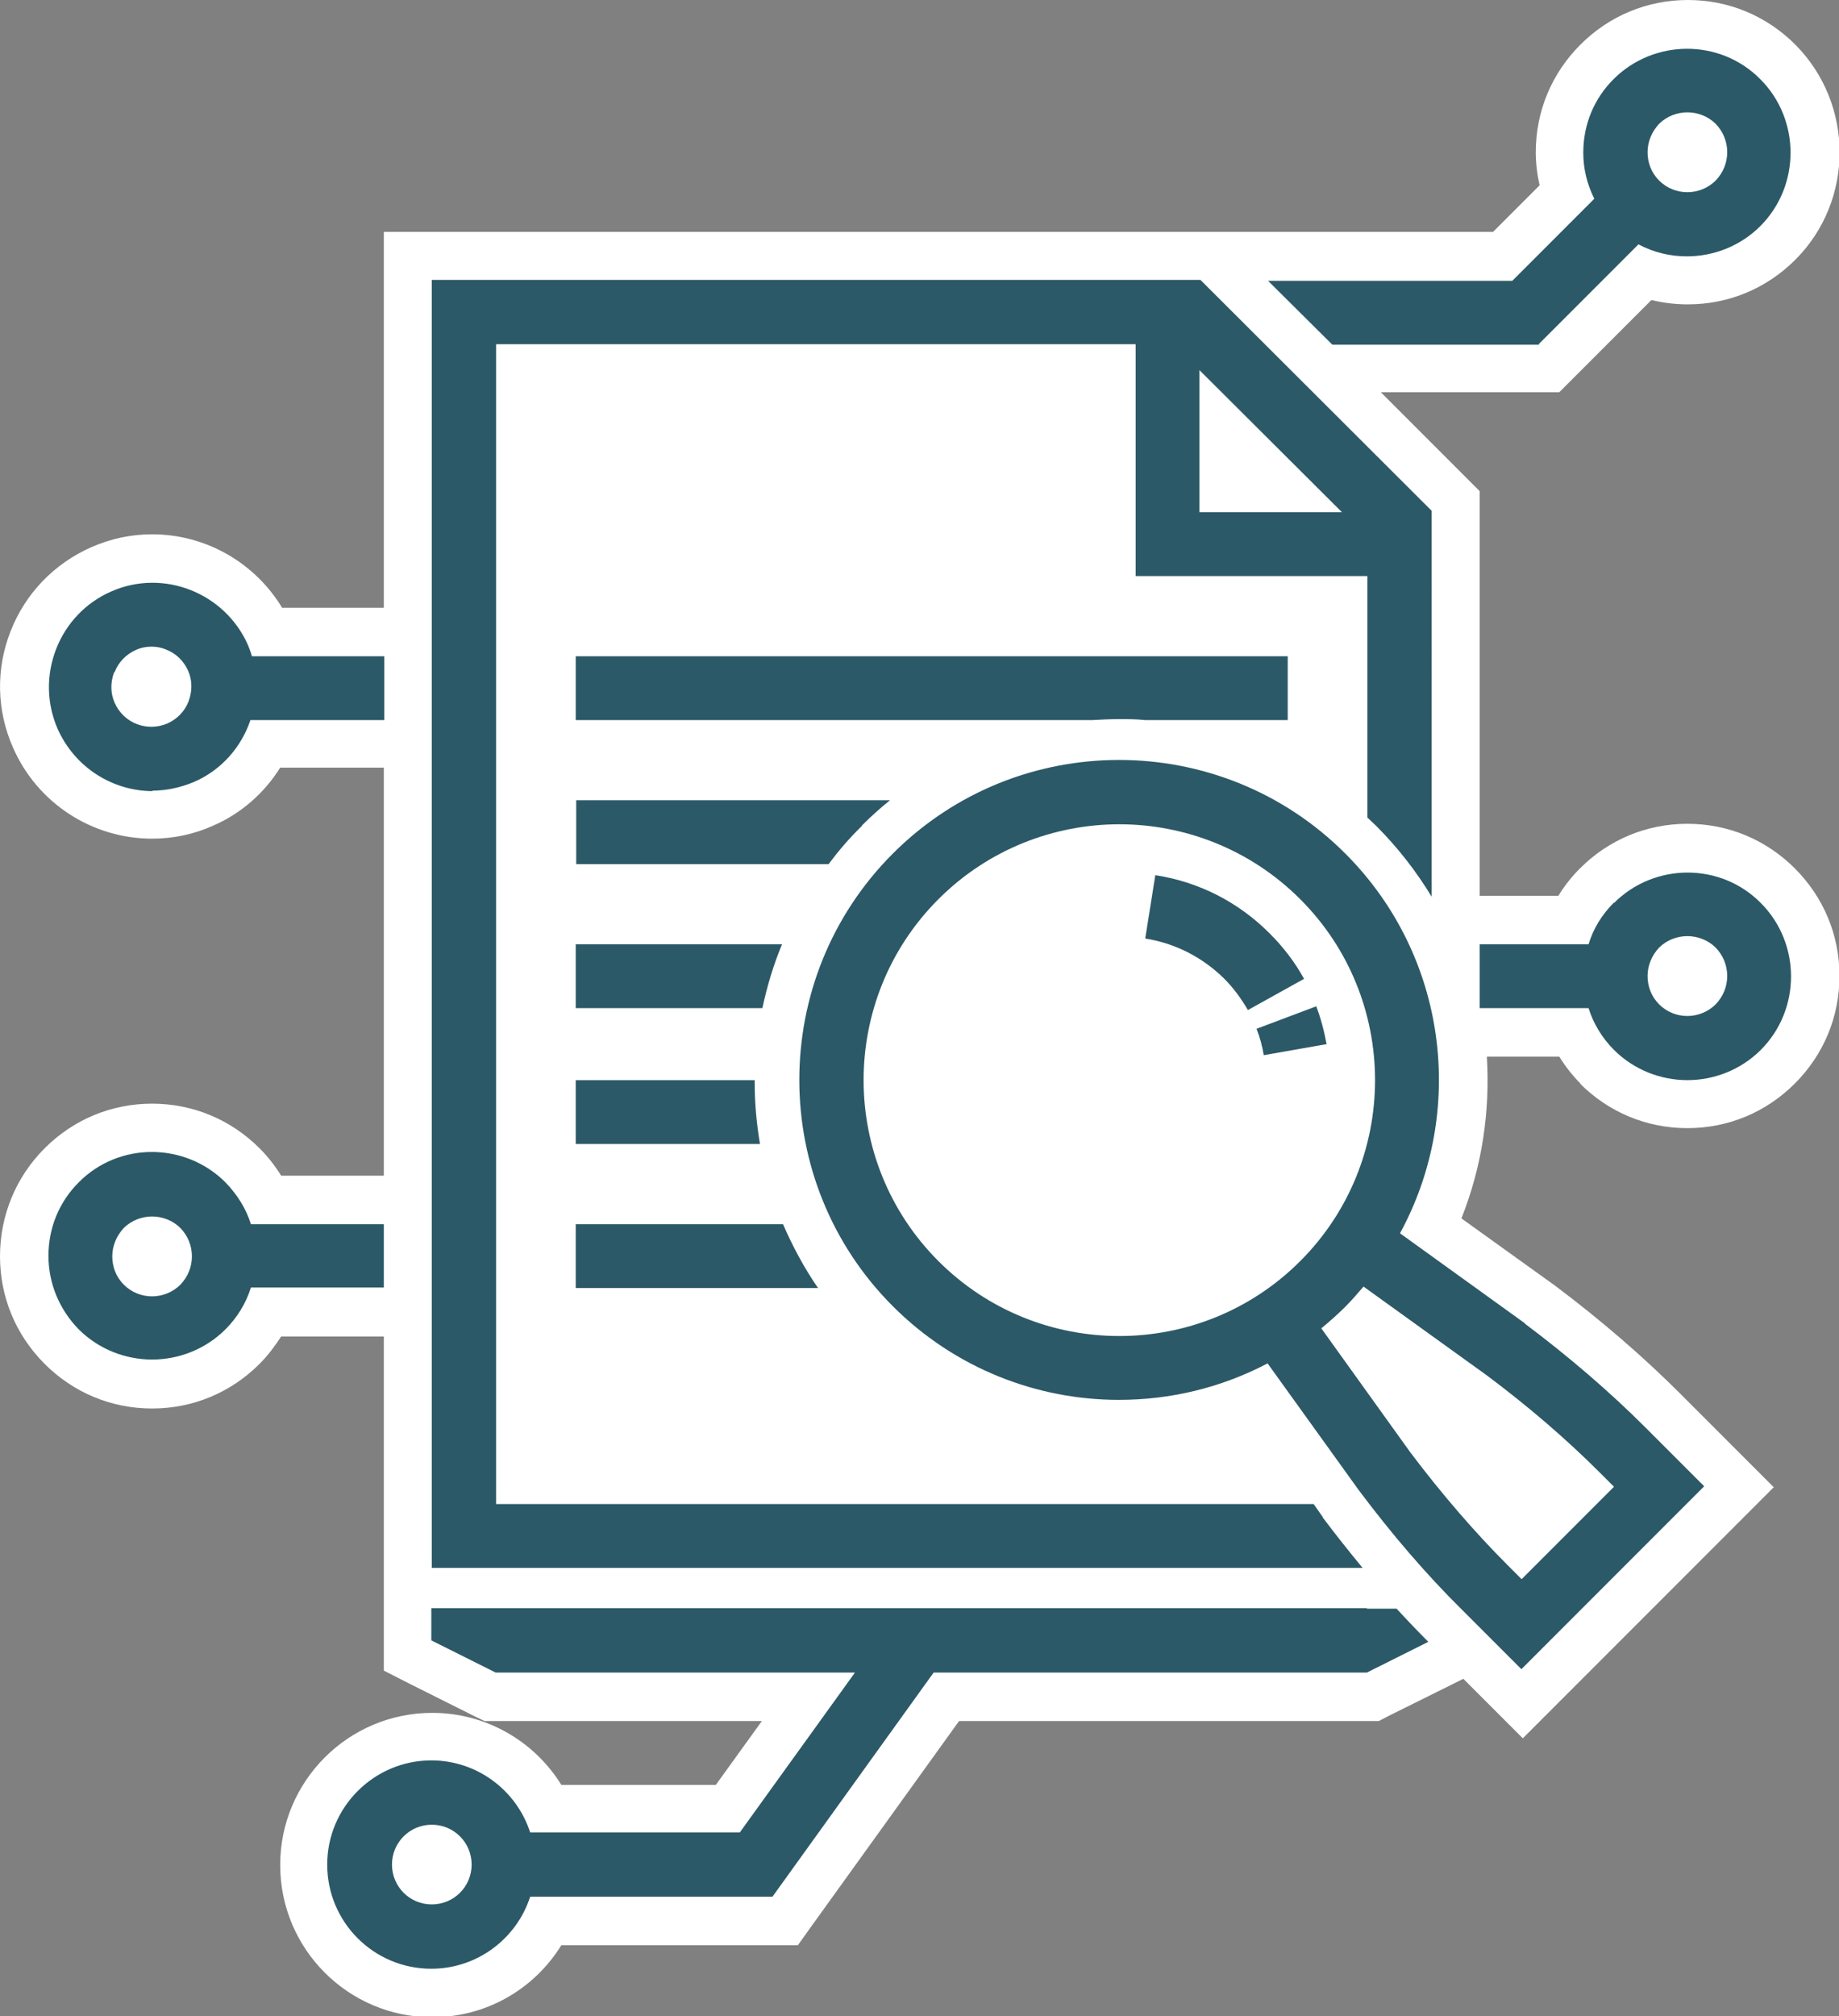 <?xml version="1.0" encoding="UTF-8" standalone="no"?>
<svg
   id="Layer_1"
   data-name="Layer 1"
   viewBox="0 0 38.33 42"
   version="1.1"
   sodipodi:docname="OCI Language.svg"
   inkscape:version="1.3.2 (091e20e, 2023-11-25, custom)"
   xmlns:inkscape="http://www.inkscape.org/namespaces/inkscape"
   xmlns:x="adobe:ns:meta/"
   xmlns:sodipodi="http://sodipodi.sourceforge.net/DTD/sodipodi-0.dtd"
   xmlns="http://www.w3.org/2000/svg"
   xmlns:svg="http://www.w3.org/2000/svg"
   xmlns:rdf="http://www.w3.org/1999/02/22-rdf-syntax-ns#"
   xmlns:dc="http://purl.org/dc/elements/1.1/"
   xmlns:xmp="http://ns.adobe.com/xap/1.0/"
   xmlns:xmpMM="http://ns.adobe.com/xap/1.0/mm/"
   xmlns:stEvt="http://ns.adobe.com/xap/1.0/sType/ResourceEvent#"
   xmlns:xmpRights="http://ns.adobe.com/xap/1.0/rights/">
  <rect x="0" y="0" width="38.33" height="42" fill="#808080" stroke="none"/>
  <sodipodi:namedview
     id="namedview15"
     pagecolor="#ffffff"
     bordercolor="#666666"
     borderopacity="1.0"
     inkscape:showpageshadow="2"
     inkscape:pageopacity="0.0"
     inkscape:pagecheckerboard="0"
     inkscape:deskcolor="#d1d1d1"
     inkscape:zoom="9.6008344"
     inkscape:cx="19.165001"
     inkscape:cy="20.987759"
     inkscape:window-width="1080"
     inkscape:window-height="1849"
     inkscape:window-x="-8"
     inkscape:window-y="-8"
     inkscape:window-maximized="1"
     inkscape:current-layer="Layer_1" />
  <defs
     id="defs1">
    <style
       id="style1">
      .cls-1 {
        fill: #2c5967;
      }

      .cls-2 {
        fill: #fff;
      }
    </style>
  </defs>
  <path
     class="cls-2"
     d="M32.93,22.57c.6,.6,1.39,.93,2.24,.93s1.64-.33,2.24-.93c.6-.6,.93-1.39,.93-2.24s-.33-1.64-.93-2.24c-.6-.6-1.39-.93-2.24-.93s-1.64,.33-2.24,.93c-.17,.17-.32,.36-.45,.57h-1.64V10.23l-.29-.29-1.77-1.77h3.72l.29-.29,1.63-1.63c.25,.06,.5,.09,.76,.09,.85,0,1.64-.33,2.24-.93,1.23-1.23,1.23-3.24,0-4.48-.6-.6-1.39-.93-2.24-.93s-1.64,.33-2.24,.93c-.6,.6-.93,1.39-.93,2.24,0,.24,.03,.47,.08,.69l-.97,.97H8v7.83h-2.12c-.57-.94-1.59-1.53-2.71-1.53-.44,0-.86,.09-1.27,.27-.77,.34-1.37,.96-1.68,1.75s-.29,1.65,.05,2.42c.5,1.15,1.64,1.9,2.9,1.9,.44,0,.87-.09,1.27-.27,.58-.25,1.07-.68,1.4-1.21h2.16v8.5h-2.14c-.13-.21-.28-.4-.45-.57-.6-.6-1.39-.93-2.24-.93s-1.64,.33-2.24,.93S0,25.32,0,26.17s.33,1.64,.93,2.24,1.39,.93,2.24,.93,1.64-.33,2.24-.93c.17-.17,.32-.37,.45-.57h2.14v4.67h0v2.29l.55,.28,1.34,.67,.21,.1h5.78s-.96,1.33-.96,1.33h-3.22c-.57-.92-1.58-1.5-2.69-1.5-1.75,0-3.17,1.42-3.17,3.17s1.42,3.17,3.17,3.17c1.12,0,2.12-.58,2.69-1.5h4.93l.3-.42,3.06-4.25h8.75l.21-.11,1.29-.64,.26-.13,.53,.53,.71,.71,.71-.71,3.81-3.81,.71-.71-.71-.71-1.23-1.23c-.78-.78-1.66-1.54-2.62-2.26l-1.95-1.4c.43-1.08,.6-2.23,.53-3.37h1.51c.13,.21,.28,.4,.45,.57Z"
     id="path1" />
  <path
     id="path15"
     class="cls-1"
     d="m 26.46,19.44 c -0.65,-0.65 -1.47,-1.07 -2.38,-1.21 l -0.21,1.32 c 0.63,0.1 1.19,0.39 1.64,0.83 0.2,0.2 0.36,0.42 0.5,0.66 l 1.17,-0.65 c -0.19,-0.35 -0.44,-0.67 -0.72,-0.95 z m 0.98,1.52 -1.25,0.47 c 0.07,0.18 0.12,0.36 0.15,0.55 l 1.31,-0.23 c -0.05,-0.27 -0.12,-0.54 -0.22,-0.8 z m 4.35,6.61 -2.61,-1.88 c 1.38,-2.53 1,-5.77 -1.14,-7.91 -2.6,-2.6 -6.83,-2.6 -9.43,0 -2.6,2.6 -2.6,6.83 0,9.43 1.3,1.3 3.01,1.95 4.71,1.95 1.07,0 2.13,-0.25 3.1,-0.76 l 1.9,2.64 c 0.69,0.92 1.41,1.76 2.16,2.5 l 1.23,1.23 3.81,-3.81 -1.23,-1.23 C 33.55,28.99 32.7,28.26 31.78,27.57 Z m -12.23,-1.3 c -2.08,-2.08 -2.08,-5.46 0,-7.54 1.04,-1.04 2.41,-1.56 3.77,-1.56 1.36,0 2.73,0.52 3.77,1.56 2.08,2.08 2.08,5.46 0,7.54 -2.08,2.08 -5.46,2.08 -7.54,0 z m 12.16,6.63 -0.29,-0.29 c -0.7,-0.7 -1.38,-1.49 -2.03,-2.35 l -1.86,-2.59 c 0.17,-0.14 0.34,-0.29 0.5,-0.45 0.14,-0.14 0.26,-0.28 0.38,-0.42 l 2.57,1.85 c 0.87,0.65 1.66,1.33 2.36,2.03 l 0.29,0.29 -1.93,1.93 z M 12,26.83 h 5.05 C 16.76,26.41 16.52,25.96 16.32,25.5 H 12 Z m 0,-3 h 3.84 c -0.07,-0.42 -0.11,-0.84 -0.11,-1.27 0,-0.02 0,-0.04 0,-0.06 H 12 Z m 4.3,-4.16 H 12 V 21 h 3.89 c 0.1,-0.46 0.23,-0.9 0.41,-1.33 z m 1.66,-2.47 c 0.19,-0.19 0.39,-0.37 0.59,-0.53 H 12.01 V 18 h 5.26 c 0.21,-0.28 0.44,-0.55 0.7,-0.8 z m 5.36,-2.22 c 0.19,0 0.37,0 0.55,0.02 h 2.97 V 13.67 H 12 V 15 h 10.76 c 0.18,-0.01 0.37,-0.02 0.55,-0.02 z M 28.5,33.5 v 0 c 0,0 -18.17,0 -18.17,0 v 0 c 0,0 -1.34,0 -1.34,0 v 0.67 l 1.34,0.67 v 0 c 0,0 7.49,0 7.49,0 l -2.4,3.33 h -4.37 c -0.28,-0.87 -1.1,-1.5 -2.06,-1.5 -1.19,0 -2.17,0.97 -2.17,2.17 0,1.2 0.97,2.17 2.17,2.17 0.96,0 1.78,-0.63 2.06,-1.5 h 5.05 l 3.36,-4.67 h 9.03 c 0,0 1.28,-0.64 1.28,-0.64 -0.22,-0.22 -0.44,-0.45 -0.66,-0.69 H 28.48 Z M 9,39.67 c -0.46,0 -0.83,-0.37 -0.83,-0.83 0,-0.46 0.37,-0.83 0.83,-0.83 0.46,0 0.83,0.37 0.83,0.83 0,0.46 -0.37,0.83 -0.83,0.83 z m 18.57,-8.05 v 0 c 0,0 0,-0.02 0,-0.02 L 27.38,31.33 H 10.34 V 7.17 H 23.67 V 12 h 4.83 v 5.03 c 0.06,0.06 0.12,0.11 0.18,0.17 0.45,0.45 0.84,0.95 1.16,1.48 V 10.64 L 25.02,5.83 H 9 V 32.66 H 28.4 C 28.12,32.32 27.84,31.97 27.57,31.61 Z M 25,7.71 27.97,10.67 H 25 Z M 3.17,16.47 c 0.29,0 0.58,-0.06 0.87,-0.18 C 4.62,16.04 5.03,15.56 5.22,15 H 8.01 V 13.67 H 5.25 C 5.23,13.59 5.2,13.52 5.17,13.44 4.69,12.35 3.41,11.84 2.32,12.32 c -0.53,0.23 -0.94,0.66 -1.15,1.2 -0.21,0.54 -0.2,1.13 0.03,1.66 0.36,0.81 1.15,1.3 1.99,1.3 z M 2.39,14 c 0.08,-0.21 0.24,-0.37 0.44,-0.46 0.11,-0.05 0.22,-0.07 0.33,-0.07 0.1,0 0.21,0.02 0.3,0.06 0.21,0.08 0.37,0.24 0.46,0.44 0.09,0.2 0.09,0.43 0.01,0.64 -0.08,0.21 -0.24,0.37 -0.44,0.46 -0.42,0.18 -0.91,0 -1.1,-0.43 C 2.3,14.44 2.3,14.21 2.38,14 Z m 31.25,4.8 c -0.25,0.25 -0.43,0.54 -0.53,0.87 H 30.84 V 21 h 2.27 c 0.1,0.32 0.28,0.62 0.53,0.87 0.42,0.42 0.98,0.63 1.53,0.63 0.55,0 1.11,-0.21 1.53,-0.63 0.84,-0.84 0.84,-2.22 0,-3.06 -0.84,-0.85 -2.22,-0.84 -3.06,0 z m 2.12,2.12 c -0.32,0.32 -0.85,0.33 -1.18,0 v 0 c -0.16,-0.16 -0.24,-0.37 -0.24,-0.59 0,-0.22 0.09,-0.43 0.24,-0.59 0.16,-0.16 0.38,-0.24 0.59,-0.24 0.21,0 0.43,0.08 0.59,0.24 0.32,0.33 0.32,0.85 0,1.18 z M 8,25.5 H 5.23 C 5.13,25.18 4.95,24.89 4.7,24.63 c -0.84,-0.84 -2.22,-0.85 -3.06,0 -0.41,0.41 -0.63,0.95 -0.63,1.53 0,0.58 0.23,1.12 0.63,1.53 0.42,0.42 0.98,0.63 1.53,0.63 0.55,0 1.11,-0.21 1.53,-0.63 0.25,-0.25 0.43,-0.55 0.53,-0.87 H 8 v -1.33 z m -4.24,1.26 c -0.32,0.32 -0.85,0.33 -1.18,0 -0.16,-0.16 -0.24,-0.37 -0.24,-0.59 0,-0.22 0.09,-0.43 0.24,-0.59 0.16,-0.16 0.38,-0.24 0.59,-0.24 0.21,0 0.43,0.08 0.59,0.24 0.32,0.33 0.32,0.85 0,1.18 z M 32.07,7.17 34.15,5.09 c 0.32,0.17 0.66,0.25 1.01,0.25 0.55,0 1.11,-0.21 1.53,-0.63 0.84,-0.84 0.84,-2.22 0,-3.06 C 35.85,0.8 34.47,0.81 33.63,1.65 33.22,2.06 33,2.6 33,3.18 c 0,0.34 0.08,0.66 0.23,0.96 l -1.71,1.71 h -5.09 l 1.34,1.33 h 4.31 z m 2.51,-4.59 c 0.16,-0.16 0.38,-0.24 0.59,-0.24 0.21,0 0.43,0.08 0.59,0.24 0.32,0.33 0.32,0.85 0,1.18 -0.32,0.32 -0.85,0.33 -1.18,0 v 0 C 34.42,3.6 34.34,3.39 34.34,3.17 c 0,-0.22 0.09,-0.43 0.24,-0.59 z" />
</svg>
